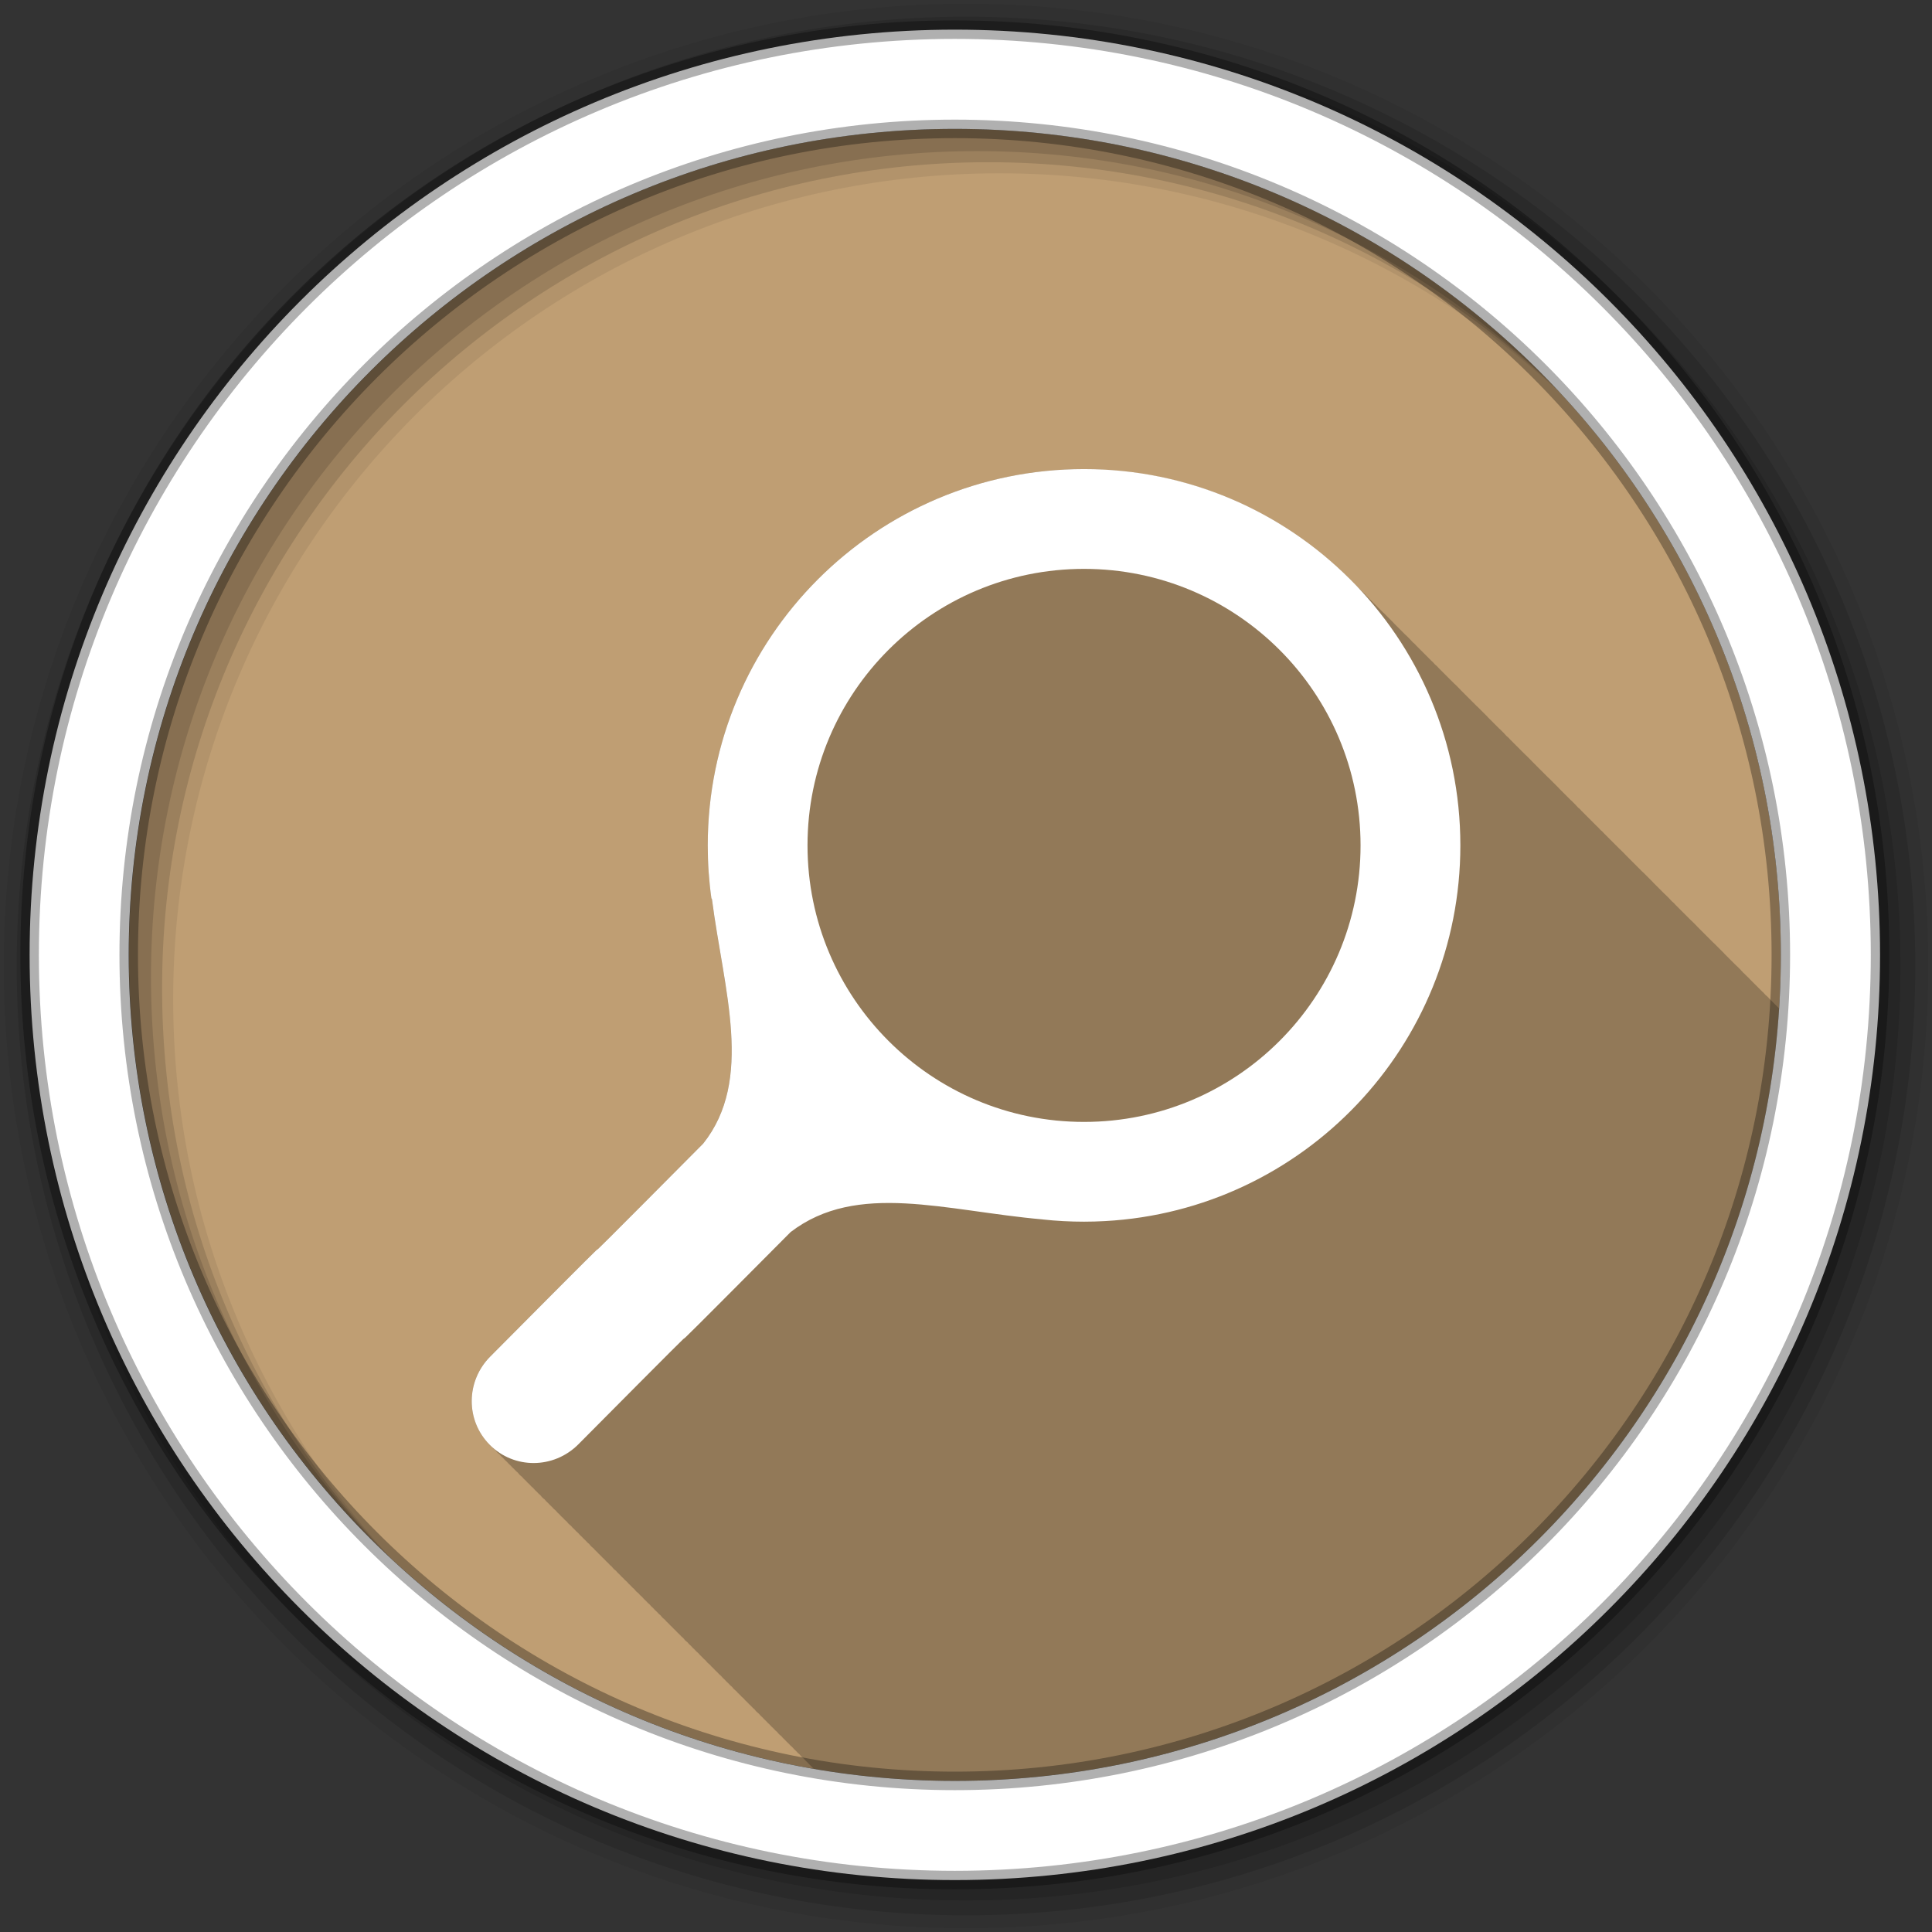 <?xml version="1.0" encoding="UTF-8" standalone="no"?>
<svg xmlns="http://www.w3.org/2000/svg" height="512" viewBox="0 0 512 512" width="512" version="1.1">
 <rect x="0" y="0" width="512" height="512" fill="#333333" stroke="none"/>
 <path id="path4" d="m471.95 253.05c0 120.9-98.01 218.9-218.9 218.9-120.9 0-218.9-98.01-218.9-218.9 0-120.9 98.01-218.9 218.9-218.9 120.9 0 218.9 98.01 218.9 218.9" fill-rule="evenodd" fill="#BF9E73"/>
 <path id="path6" fill-opacity="0.235" d="m287.28 124.31c-55.08 0-99.72 44.642-99.72 99.72 0 4.76 0.324 9.418 0.969 14 0.046 0.066 0.079 0.152 0.125 0.219 3.129 24.21 11.171 47.868-2.313 64.813-56.09 56.47 0.067-0.45-56.41 56.41-6.537 6.537-6.58 16.983-0.125 23.438 0.143 0.143 0.29 0.269 0.438 0.406 0.182 0.201 0.369 0.4 0.563 0.594 0.138 0.138 0.296 0.243 0.438 0.375 0.182 0.201 0.337 0.431 0.531 0.625s0.424 0.349 0.625 0.531c0.132 0.142 0.237 0.299 0.375 0.438 0.194 0.194 0.393 0.38 0.594 0.563 0.137 0.147 0.263 0.294 0.406 0.438 0.194 0.194 0.393 0.38 0.594 0.563 0.137 0.147 0.263 0.294 0.406 0.438 0.143 0.143 0.29 0.269 0.438 0.406 0.182 0.201 0.369 0.4 0.563 0.594 0.143 0.143 0.29 0.269 0.438 0.406 0.182 0.201 0.369 0.4 0.563 0.594 0.138 0.138 0.296 0.243 0.438 0.375 0.182 0.201 0.337 0.431 0.531 0.625s0.424 0.349 0.625 0.531c0.132 0.142 0.237 0.299 0.375 0.438 0.194 0.194 0.393 0.38 0.594 0.563 0.137 0.147 0.263 0.294 0.406 0.438 0.194 0.194 0.393 0.38 0.594 0.563 0.137 0.147 0.263 0.294 0.406 0.438 0.17 0.17 0.356 0.308 0.531 0.469 0.161 0.175 0.299 0.361 0.469 0.531 0.143 0.143 0.29 0.269 0.438 0.406 0.182 0.201 0.369 0.4 0.563 0.594 0.138 0.138 0.296 0.243 0.438 0.375 0.182 0.201 0.337 0.431 0.531 0.625s0.424 0.349 0.625 0.531c0.132 0.142 0.237 0.299 0.375 0.438 0.194 0.194 0.393 0.38 0.594 0.563 0.137 0.147 0.263 0.294 0.406 0.438 0.194 0.194 0.393 0.38 0.594 0.563 0.137 0.147 0.263 0.294 0.406 0.438 0.17 0.17 0.356 0.308 0.531 0.469 0.161 0.175 0.299 0.361 0.469 0.531 0.143 0.143 0.29 0.269 0.438 0.406 0.182 0.201 0.369 0.4 0.563 0.594 0.143 0.143 0.29 0.269 0.438 0.406 0.182 0.201 0.369 0.4 0.563 0.594 0.138 0.138 0.296 0.243 0.438 0.375 0.182 0.201 0.337 0.431 0.531 0.625s0.424 0.349 0.625 0.531c0.132 0.142 0.237 0.299 0.375 0.438 0.194 0.194 0.393 0.38 0.594 0.563 0.137 0.147 0.263 0.294 0.406 0.438 0.17 0.17 0.356 0.308 0.531 0.469 0.161 0.175 0.299 0.361 0.469 0.531 0.143 0.143 0.29 0.269 0.438 0.406 0.182 0.201 0.369 0.4 0.563 0.594 0.143 0.143 0.29 0.269 0.438 0.406 0.182 0.201 0.369 0.4 0.563 0.594 0.138 0.138 0.296 0.243 0.438 0.375 0.182 0.201 0.337 0.431 0.531 0.625s0.424 0.349 0.625 0.531c0.132 0.142 0.237 0.299 0.375 0.438 0.194 0.194 0.393 0.38 0.594 0.563 0.137 0.147 0.263 0.294 0.406 0.438 0.194 0.194 0.393 0.38 0.594 0.563 0.137 0.147 0.263 0.294 0.406 0.438 0.143 0.143 0.29 0.269 0.438 0.406 0.182 0.201 0.369 0.4 0.563 0.594 0.143 0.143 0.29 0.269 0.438 0.406 0.182 0.201 0.369 0.4 0.563 0.594 0.138 0.138 0.296 0.243 0.438 0.375 0.182 0.201 0.337 0.431 0.531 0.625s0.424 0.349 0.625 0.531c0.132 0.142 0.237 0.299 0.375 0.438 0.194 0.194 0.393 0.38 0.594 0.563 0.137 0.147 0.263 0.294 0.406 0.438 0.194 0.194 0.393 0.38 0.594 0.563 0.137 0.147 0.263 0.294 0.406 0.438 0.17 0.17 0.356 0.308 0.531 0.469 0.161 0.175 0.299 0.361 0.469 0.531 0.143 0.143 0.29 0.269 0.438 0.406 0.182 0.201 0.369 0.4 0.563 0.594 0.138 0.138 0.296 0.243 0.438 0.375 0.182 0.201 0.337 0.431 0.531 0.625s0.424 0.349 0.625 0.531c0.132 0.142 0.237 0.299 0.375 0.438 0.166 0.166 0.361 0.312 0.531 0.469 0.161 0.175 0.299 0.361 0.469 0.531 0.194 0.194 0.393 0.38 0.594 0.563 0.137 0.147 0.263 0.294 0.406 0.438 0.17 0.17 0.356 0.308 0.531 0.469 0.161 0.175 0.299 0.361 0.469 0.531 0.143 0.143 0.29 0.269 0.438 0.406 0.182 0.201 0.369 0.4 0.563 0.594 0.143 0.143 0.29 0.269 0.438 0.406 0.182 0.201 0.369 0.4 0.563 0.594 0.138 0.138 0.296 0.243 0.438 0.375 0.182 0.201 0.337 0.431 0.531 0.625s0.424 0.349 0.625 0.531c0.132 0.142 0.237 0.299 0.375 0.438 0.194 0.194 0.393 0.38 0.594 0.563 0.137 0.147 0.263 0.294 0.406 0.438 0.194 0.194 0.393 0.38 0.594 0.563 0.137 0.147 0.263 0.294 0.406 0.438 0.143 0.143 0.29 0.269 0.438 0.406 0.182 0.201 0.369 0.4 0.563 0.594 0.143 0.143 0.29 0.269 0.438 0.406 0.182 0.201 0.369 0.4 0.563 0.594 0.138 0.138 0.296 0.243 0.438 0.375 0.182 0.201 0.337 0.431 0.531 0.625s0.424 0.349 0.625 0.531c0.132 0.142 0.237 0.299 0.375 0.438 0.194 0.194 0.393 0.38 0.594 0.563 0.137 0.147 0.263 0.294 0.406 0.438 0.194 0.194 0.393 0.38 0.594 0.563 0.137 0.147 0.263 0.294 0.406 0.438 0.17 0.17 0.356 0.308 0.531 0.469 0.161 0.175 0.299 0.361 0.469 0.531 0.143 0.143 0.29 0.269 0.438 0.406 0.182 0.201 0.369 0.4 0.563 0.594 0.138 0.138 0.296 0.243 0.438 0.375 0.182 0.201 0.337 0.431 0.531 0.625s0.424 0.349 0.625 0.531c0.132 0.142 0.237 0.299 0.375 0.438 0.194 0.194 0.393 0.38 0.594 0.563 0.137 0.147 0.263 0.294 0.406 0.438 0.194 0.194 0.393 0.38 0.594 0.563 0.137 0.147 0.263 0.294 0.406 0.438 0.17 0.17 0.356 0.308 0.531 0.469 0.161 0.175 0.299 0.361 0.469 0.531 0.143 0.143 0.29 0.269 0.438 0.406 0.182 0.201 0.369 0.4 0.563 0.594 0.143 0.143 0.29 0.269 0.438 0.406 0.182 0.201 0.369 0.4 0.563 0.594 0.138 0.138 0.296 0.243 0.438 0.375 0.182 0.201 0.337 0.431 0.531 0.625s0.424 0.349 0.625 0.531c0.132 0.142 0.237 0.299 0.375 0.438 0.194 0.194 0.393 0.38 0.594 0.563 0.137 0.147 0.263 0.294 0.406 0.438 0.17 0.17 0.356 0.308 0.531 0.469 0.161 0.175 0.299 0.361 0.469 0.531 0.143 0.143 0.29 0.269 0.438 0.406 0.182 0.201 0.369 0.4 0.563 0.594 0.143 0.143 0.29 0.269 0.438 0.406 0.182 0.201 0.369 0.4 0.563 0.594 0.138 0.138 0.296 0.243 0.438 0.375 0.182 0.201 0.337 0.431 0.531 0.625s0.424 0.349 0.625 0.531c0.132 0.142 0.237 0.299 0.375 0.438 0.194 0.194 0.393 0.38 0.594 0.563 0.137 0.147 0.263 0.294 0.406 0.438 0.194 0.194 0.393 0.38 0.594 0.563 0.137 0.147 0.263 0.294 0.406 0.438 0.143 0.143 0.29 0.269 0.438 0.406 0.182 0.201 0.369 0.4 0.563 0.594 0.143 0.143 0.29 0.269 0.438 0.406 0.182 0.201 0.369 0.4 0.563 0.594 0.138 0.138 0.296 0.243 0.438 0.375 0.182 0.201 0.337 0.431 0.531 0.625s0.424 0.349 0.625 0.531c0.132 0.142 0.237 0.299 0.375 0.438 0.194 0.194 0.393 0.38 0.594 0.563 0.137 0.147 0.263 0.294 0.406 0.438 0.194 0.194 0.393 0.38 0.594 0.563 0.137 0.147 0.263 0.294 0.406 0.438 0.17 0.17 0.356 0.308 0.531 0.469 0.161 0.175 0.299 0.361 0.469 0.531 0.143 0.143 0.29 0.269 0.438 0.406 0.182 0.201 0.369 0.4 0.563 0.594 0.138 0.138 0.296 0.243 0.438 0.375 0.182 0.201 0.337 0.431 0.531 0.625s0.424 0.349 0.625 0.531c0.132 0.142 0.237 0.299 0.375 0.438 0.194 0.194 0.393 0.38 0.594 0.563 0.137 0.147 0.263 0.294 0.406 0.438 0.194 0.194 0.393 0.38 0.594 0.563 0.137 0.147 0.263 0.294 0.406 0.438 0.111 0.111 0.226 0.213 0.344 0.313 12.13 2.083 24.589 3.188 37.31 3.188 116.14 0 211.14-90.46 218.44-204.75l-0.063-0.063c-0.163-0.168-0.336-0.333-0.5-0.5-0.136-0.135-0.269-0.272-0.406-0.406l-0.094-0.094c-0.163-0.168-0.336-0.333-0.5-0.5-0.01-0.011-0.021-0.02-0.031-0.031l-0.031-0.031c-0.309-0.323-0.624-0.618-0.938-0.938-0.051-0.054-0.105-0.102-0.156-0.156-0.01-0.011-0.021-0.021-0.031-0.031-0.027-0.026-0.036-0.067-0.063-0.094-0.134-0.14-0.271-0.267-0.406-0.406-0.104-0.104-0.24-0.178-0.344-0.281-0.127-0.134-0.247-0.273-0.375-0.406-0.099-0.097-0.182-0.216-0.281-0.313-0.098-0.098-0.214-0.183-0.313-0.281-0.04-0.042-0.085-0.083-0.125-0.125-0.125-0.123-0.25-0.252-0.375-0.375-0.163-0.168-0.336-0.333-0.5-0.5-0.166-0.165-0.333-0.336-0.5-0.5-0.163-0.168-0.336-0.333-0.5-0.5-0.136-0.135-0.269-0.272-0.406-0.406l-0.094-0.094c-0.163-0.168-0.336-0.333-0.5-0.5-0.01-0.011-0.021-0.021-0.031-0.031-0.22-0.225-0.434-0.465-0.656-0.688-0.098-0.101-0.214-0.181-0.313-0.281-0.144-0.151-0.293-0.287-0.438-0.438-0.083-0.084-0.166-0.166-0.25-0.25-0.099-0.099-0.213-0.182-0.313-0.281-0.127-0.134-0.247-0.273-0.375-0.406-0.1-0.098-0.181-0.215-0.281-0.313-0.331-0.331-0.664-0.674-1-1-0.098-0.098-0.214-0.183-0.313-0.281-0.04-0.042-0.085-0.083-0.125-0.125-0.125-0.123-0.25-0.252-0.375-0.375-0.163-0.168-0.336-0.333-0.5-0.5-0.166-0.165-0.333-0.336-0.5-0.5-0.163-0.168-0.336-0.333-0.5-0.5-0.136-0.135-0.269-0.272-0.406-0.406l-0.094-0.094c-0.163-0.168-0.336-0.333-0.5-0.5-0.067-0.07-0.12-0.149-0.188-0.219-0.17-0.167-0.329-0.334-0.5-0.5-0.094-0.096-0.187-0.185-0.281-0.281-0.233-0.231-0.452-0.459-0.688-0.688-0.331-0.331-0.664-0.674-1-1-0.098-0.098-0.214-0.183-0.313-0.281-0.04-0.042-0.085-0.083-0.125-0.125-0.125-0.123-0.25-0.252-0.375-0.375-0.163-0.168-0.336-0.333-0.5-0.5-0.166-0.165-0.333-0.336-0.5-0.5-0.163-0.168-0.336-0.333-0.5-0.5-0.136-0.135-0.269-0.272-0.406-0.406l-0.094-0.094c-0.163-0.168-0.336-0.333-0.5-0.5-0.01-0.011-0.021-0.02-0.031-0.031l-0.031-0.031c-0.371-0.388-0.748-0.743-1.125-1.125-0.164-0.162-0.303-0.339-0.469-0.5-0.331-0.331-0.664-0.674-1-1-0.098-0.098-0.214-0.183-0.313-0.281-0.04-0.042-0.085-0.083-0.125-0.125-0.125-0.123-0.25-0.252-0.375-0.375-0.163-0.168-0.336-0.333-0.5-0.5-0.166-0.165-0.333-0.336-0.5-0.5-0.163-0.168-0.336-0.333-0.5-0.5-0.136-0.135-0.269-0.272-0.406-0.406l-0.094-0.094c-0.163-0.168-0.336-0.333-0.5-0.5-0.01-0.011-0.021-0.02-0.031-0.031l-0.031-0.031c-0.309-0.323-0.624-0.618-0.938-0.938-0.051-0.054-0.105-0.102-0.156-0.156-0.01-0.011-0.021-0.021-0.031-0.031-0.027-0.026-0.036-0.067-0.063-0.094-0.134-0.14-0.271-0.267-0.406-0.406-0.104-0.104-0.24-0.178-0.344-0.281-0.127-0.134-0.247-0.273-0.375-0.406-0.099-0.097-0.182-0.216-0.281-0.313-0.331-0.331-0.664-0.674-1-1-0.098-0.098-0.214-0.183-0.313-0.281-0.04-0.042-0.085-0.083-0.125-0.125-0.125-0.123-0.25-0.252-0.375-0.375-0.163-0.168-0.336-0.333-0.5-0.5-0.136-0.135-0.269-0.272-0.406-0.406l-0.094-0.094c-0.163-0.168-0.336-0.333-0.5-0.5-0.01-0.011-0.021-0.021-0.031-0.031l-0.031-0.031c-0.303-0.318-0.63-0.624-0.938-0.938-0.067-0.07-0.12-0.149-0.188-0.219-0.17-0.167-0.329-0.334-0.5-0.5-0.094-0.096-0.187-0.185-0.281-0.281-0.233-0.231-0.452-0.459-0.688-0.688-0.331-0.331-0.664-0.674-1-1-0.098-0.098-0.214-0.183-0.313-0.281-0.04-0.042-0.085-0.083-0.125-0.125-0.125-0.123-0.25-0.252-0.375-0.375-0.163-0.168-0.336-0.333-0.5-0.5-0.166-0.165-0.333-0.336-0.5-0.5-0.163-0.168-0.336-0.333-0.5-0.5-0.136-0.135-0.269-0.272-0.406-0.406l-0.094-0.094c-0.163-0.168-0.336-0.333-0.5-0.5-0.01-0.011-0.021-0.02-0.031-0.031l-0.031-0.031c-0.371-0.388-0.748-0.743-1.125-1.125-0.164-0.162-0.303-0.339-0.469-0.5-0.331-0.331-0.664-0.674-1-1-0.098-0.098-0.214-0.183-0.313-0.281-0.04-0.042-0.085-0.083-0.125-0.125-0.125-0.123-0.25-0.252-0.375-0.375-0.163-0.168-0.336-0.333-0.5-0.5-0.166-0.165-0.333-0.336-0.5-0.5-0.163-0.168-0.336-0.333-0.5-0.5-0.136-0.135-0.269-0.272-0.406-0.406l-0.094-0.094c-0.163-0.168-0.336-0.333-0.5-0.5-0.01-0.011-0.021-0.02-0.031-0.031l-0.031-0.031c-0.309-0.323-0.624-0.618-0.938-0.938-0.051-0.054-0.105-0.102-0.156-0.156-0.01-0.011-0.021-0.021-0.031-0.031-0.027-0.026-0.036-0.067-0.063-0.094-0.134-0.14-0.271-0.267-0.406-0.406-0.104-0.104-0.24-0.178-0.344-0.281-0.127-0.134-0.247-0.273-0.375-0.406-0.099-0.097-0.182-0.216-0.281-0.313-0.098-0.098-0.214-0.183-0.313-0.281-0.04-0.042-0.085-0.083-0.125-0.125-0.125-0.123-0.25-0.252-0.375-0.375-0.163-0.168-0.336-0.333-0.5-0.5-0.166-0.165-0.333-0.336-0.5-0.5-0.163-0.168-0.336-0.333-0.5-0.5-0.136-0.135-0.269-0.272-0.406-0.406l-0.094-0.094c-0.163-0.168-0.336-0.333-0.5-0.5-0.01-0.011-0.021-0.02-0.031-0.031l-0.031-0.031c-0.309-0.323-0.624-0.618-0.938-0.938-0.051-0.054-0.105-0.102-0.156-0.156-0.01-0.011-0.021-0.021-0.031-0.031-0.027-0.026-0.036-0.067-0.063-0.094-0.134-0.14-0.271-0.267-0.406-0.406-0.104-0.104-0.24-0.178-0.344-0.281-0.127-0.134-0.247-0.273-0.375-0.406-0.099-0.097-0.182-0.216-0.281-0.313-0.331-0.331-0.664-0.674-1-1-0.098-0.098-0.214-0.183-0.313-0.281-0.04-0.042-0.085-0.083-0.125-0.125-0.125-0.123-0.25-0.252-0.375-0.375-0.163-0.168-0.336-0.333-0.5-0.5-0.166-0.165-0.333-0.336-0.5-0.5-0.163-0.168-0.336-0.333-0.5-0.5-0.136-0.135-0.269-0.272-0.406-0.406l-0.094-0.094c-0.163-0.168-0.336-0.333-0.5-0.5-0.067-0.07-0.12-0.149-0.188-0.219-0.17-0.167-0.329-0.334-0.5-0.5-0.094-0.096-0.187-0.185-0.281-0.281-0.233-0.231-0.452-0.459-0.688-0.688-0.331-0.331-0.664-0.674-1-1-0.098-0.098-0.214-0.183-0.313-0.281-0.04-0.042-0.085-0.083-0.125-0.125-0.125-0.123-0.25-0.252-0.375-0.375-0.163-0.168-0.336-0.333-0.5-0.5-0.166-0.165-0.333-0.336-0.5-0.5-0.163-0.168-0.336-0.333-0.5-0.5-0.136-0.135-0.269-0.272-0.406-0.406l-0.094-0.094c-0.163-0.168-0.336-0.333-0.5-0.5-0.01-0.011-0.021-0.02-0.031-0.031l-0.031-0.031c-0.371-0.388-0.748-0.743-1.125-1.125-0.164-0.162-0.303-0.339-0.469-0.5-0.331-0.331-0.664-0.674-1-1-0.098-0.098-0.214-0.183-0.313-0.281-0.04-0.042-0.085-0.083-0.125-0.125-0.125-0.123-0.25-0.252-0.375-0.375-0.163-0.168-0.336-0.333-0.5-0.5-0.166-0.165-0.333-0.336-0.5-0.5-0.163-0.168-0.336-0.333-0.5-0.5-0.136-0.135-0.269-0.272-0.406-0.406l-0.094-0.094c-0.163-0.168-0.336-0.333-0.5-0.5-0.01-0.011-0.021-0.02-0.031-0.031l-0.031-0.031c-0.309-0.323-0.624-0.618-0.938-0.938-0.051-0.054-0.105-0.102-0.156-0.156-0.01-0.011-0.021-0.021-0.031-0.031-0.027-0.026-0.036-0.067-0.063-0.094-0.134-0.14-0.271-0.267-0.406-0.406-0.104-0.104-0.24-0.178-0.344-0.281-0.127-0.134-0.247-0.273-0.375-0.406-0.099-0.097-0.182-0.216-0.281-0.313-0.331-0.331-0.664-0.674-1-1-0.098-0.098-0.214-0.183-0.313-0.281-0.04-0.042-0.085-0.083-0.125-0.125-0.125-0.123-0.25-0.252-0.375-0.375-0.163-0.168-0.336-0.333-0.5-0.5-0.136-0.135-0.269-0.272-0.406-0.406l-0.094-0.094c-0.163-0.168-0.336-0.333-0.5-0.5-0.01-0.011-0.021-0.021-0.031-0.031l-0.031-0.031c-0.303-0.318-0.63-0.624-0.938-0.938-0.067-0.07-0.12-0.149-0.188-0.219-0.17-0.167-0.329-0.334-0.5-0.5-0.094-0.096-0.187-0.185-0.281-0.281-0.233-0.231-0.452-0.459-0.688-0.688-0.331-0.331-0.664-0.674-1-1-0.098-0.098-0.214-0.183-0.313-0.281-0.04-0.042-0.085-0.083-0.125-0.125-0.125-0.123-0.25-0.252-0.375-0.375-0.163-0.168-0.336-0.333-0.5-0.5-0.166-0.165-0.333-0.336-0.5-0.5-0.163-0.168-0.336-0.333-0.5-0.5-0.136-0.135-0.269-0.272-0.406-0.406l-0.094-0.094c-0.163-0.168-0.336-0.333-0.5-0.5-0.01-0.011-0.021-0.02-0.031-0.031l-0.031-0.031c-0.371-0.388-0.748-0.743-1.125-1.125-0.164-0.162-0.303-0.339-0.469-0.5-0.331-0.331-0.664-0.674-1-1-0.098-0.098-0.214-0.183-0.313-0.281-0.04-0.042-0.085-0.083-0.125-0.125-0.125-0.123-0.25-0.252-0.375-0.375-0.163-0.168-0.336-0.333-0.5-0.5-0.166-0.165-0.333-0.336-0.5-0.5-0.163-0.168-0.336-0.333-0.5-0.5-0.136-0.135-0.269-0.272-0.406-0.406l-0.094-0.094c-0.163-0.168-0.336-0.333-0.5-0.5-0.01-0.011-0.021-0.02-0.031-0.031l-0.031-0.031c-0.309-0.323-0.624-0.618-0.938-0.938-0.051-0.054-0.105-0.102-0.156-0.156-0.01-0.011-0.021-0.021-0.031-0.031-0.027-0.026-0.036-0.067-0.063-0.094-0.134-0.14-0.271-0.267-0.406-0.406-0.104-0.104-0.24-0.178-0.344-0.281-0.127-0.134-0.247-0.273-0.375-0.406-0.099-0.097-0.182-0.216-0.281-0.313-0.098-0.098-0.214-0.183-0.313-0.281-0.04-0.042-0.085-0.083-0.125-0.125-0.125-0.123-0.25-0.252-0.375-0.375-0.163-0.168-0.336-0.333-0.5-0.5-0.166-0.165-0.333-0.336-0.5-0.5-0.163-0.168-0.336-0.333-0.5-0.5-0.136-0.135-0.269-0.272-0.406-0.406l-0.094-0.094c-0.163-0.168-0.336-0.333-0.5-0.5-0.01-0.011-0.021-0.02-0.031-0.031l-0.031-0.031c-0.309-0.323-0.624-0.618-0.938-0.938-0.051-0.054-0.105-0.102-0.156-0.156-0.01-0.011-0.021-0.021-0.031-0.031-0.027-0.026-0.036-0.067-0.063-0.094-0.134-0.14-0.271-0.267-0.406-0.406-0.104-0.104-0.24-0.178-0.344-0.281-0.127-0.134-0.247-0.273-0.375-0.406-0.099-0.097-0.182-0.216-0.281-0.313-0.331-0.331-0.664-0.674-1-1-0.098-0.098-0.214-0.183-0.313-0.281-0.04-0.042-0.085-0.083-0.125-0.125-0.125-0.123-0.25-0.252-0.375-0.375-0.163-0.168-0.336-0.333-0.5-0.5-0.136-0.135-0.269-0.272-0.406-0.406l-0.094-0.094c-0.163-0.168-0.336-0.333-0.5-0.5-0.01-0.011-0.021-0.021-0.031-0.031l-0.031-0.031c-0.303-0.318-0.63-0.624-0.938-0.938-0.067-0.07-0.12-0.149-0.188-0.219-0.17-0.167-0.329-0.334-0.5-0.5-0.094-0.096-0.187-0.185-0.281-0.281-0.233-0.231-0.452-0.459-0.688-0.688-0.331-0.331-0.664-0.674-1-1-0.098-0.098-0.214-0.183-0.313-0.281-0.04-0.042-0.085-0.083-0.125-0.125-0.125-0.123-0.25-0.252-0.375-0.375-0.163-0.168-0.336-0.333-0.5-0.5-0.166-0.165-0.333-0.336-0.5-0.5-0.163-0.168-0.336-0.333-0.5-0.5-0.136-0.135-0.269-0.272-0.406-0.406l-0.094-0.094c-0.163-0.168-0.336-0.333-0.5-0.5-0.01-0.011-0.021-0.02-0.031-0.031l-0.031-0.031c-0.371-0.388-0.748-0.743-1.125-1.125-0.164-0.162-0.303-0.339-0.469-0.5-0.331-0.331-0.664-0.674-1-1-0.098-0.098-0.214-0.183-0.313-0.281-0.04-0.042-0.085-0.083-0.125-0.125-0.125-0.123-0.25-0.252-0.375-0.375-0.163-0.168-0.336-0.333-0.5-0.5-0.166-0.165-0.333-0.336-0.5-0.5-0.163-0.168-0.336-0.333-0.5-0.5-0.136-0.135-0.269-0.272-0.406-0.406-0.098-0.099-0.183-0.214-0.281-0.313-18.05-18.05-42.961-29.19-70.5-29.19"/>
 <g id="g8" fill-rule="evenodd">
  <path id="path10" fill-opacity="0.067" d="m256 1c-140.83 0-255 114.17-255 255s114.17 255 255 255 255-114.17 255-255-114.17-255-255-255m8.827 44.931c120.9 0 218.9 98 218.9 218.9s-98 218.9-218.9 218.9-218.93-98-218.93-218.9 98.03-218.9 218.93-218.9"/>
  <g id="g12" fill-opacity="0.129">
   <path id="path14" d="m256 4.433c-138.94 0-251.57 112.63-251.57 251.57s112.63 251.57 251.57 251.57 251.57-112.63 251.57-251.57-112.63-251.57-251.57-251.57m5.885 38.556c120.9 0 218.9 98 218.9 218.9s-98 218.9-218.9 218.9-218.93-98-218.93-218.9 98.03-218.9 218.93-218.9"/>
   <path id="path16" d="m256 8.356c-136.77 0-247.64 110.87-247.64 247.64s110.87 247.64 247.64 247.64 247.64-110.87 247.64-247.64-110.87-247.64-247.64-247.64m2.942 31.691c120.9 0 218.9 98 218.9 218.9s-98 218.9-218.9 218.9-218.93-98-218.93-218.9 98.03-218.9 218.93-218.9"/>
  </g>
  <path id="path18" d="m253.04 7.859c-135.42 0-245.19 109.78-245.19 245.19 0 135.42 109.78 245.19 245.19 245.19 135.42 0 245.19-109.78 245.19-245.19 0-135.42-109.78-245.19-245.19-245.19zm0 26.297c120.9 0 218.9 98 218.9 218.9s-98 218.9-218.9 218.9-218.93-98-218.93-218.9 98.03-218.9 218.93-218.9z" stroke-opacity="0.31" stroke="#000" stroke-width="4.904" fill="#fff"/>
 </g>
 <g id="g66" fill="#fff">
  <path id="path68" d="m450.26 600.76c-34.441-34.441-82.01-55.744-134.57-55.744-105.11 0-190.31 85.2-190.31 190.31 0 9.08 0.617 18.01 1.847 26.754 0.088 0.126 0.187 0.283 0.274 0.411 5.971 46.19 21.307 91.33-4.425 123.67-107.05 107.78 0.143-0.873-107.63 107.63-12.475 12.475-12.592 32.432-0.274 44.75s32.28 12.201 44.75-0.274c106.59-107.37 0.402 0.249 107.38-107.38 33.659-25.786 78.18-10.708 127.5-6.386 0.008 0.001 0.015 0.022 0.023 0.023 6.856 0.753 13.814 1.118 20.87 1.118 3.557 0 7.097-0.104 10.606-0.297 100.18-5.5 179.71-88.46 179.71-190.02 0-52.56-21.303-100.13-55.744-134.57m-35.695 35.695c25.307 25.307 40.964 60.28 40.964 98.9 0 77.23-62.6 139.84-139.84 139.84-77.23 0-139.86-62.63-139.86-139.86s62.6-139.84 139.84-139.84c38.617 0 73.59 15.657 98.9 40.964" transform="matrix(.524 0 0 .524 121.86 -161.28)"/>
 </g>
</svg>
